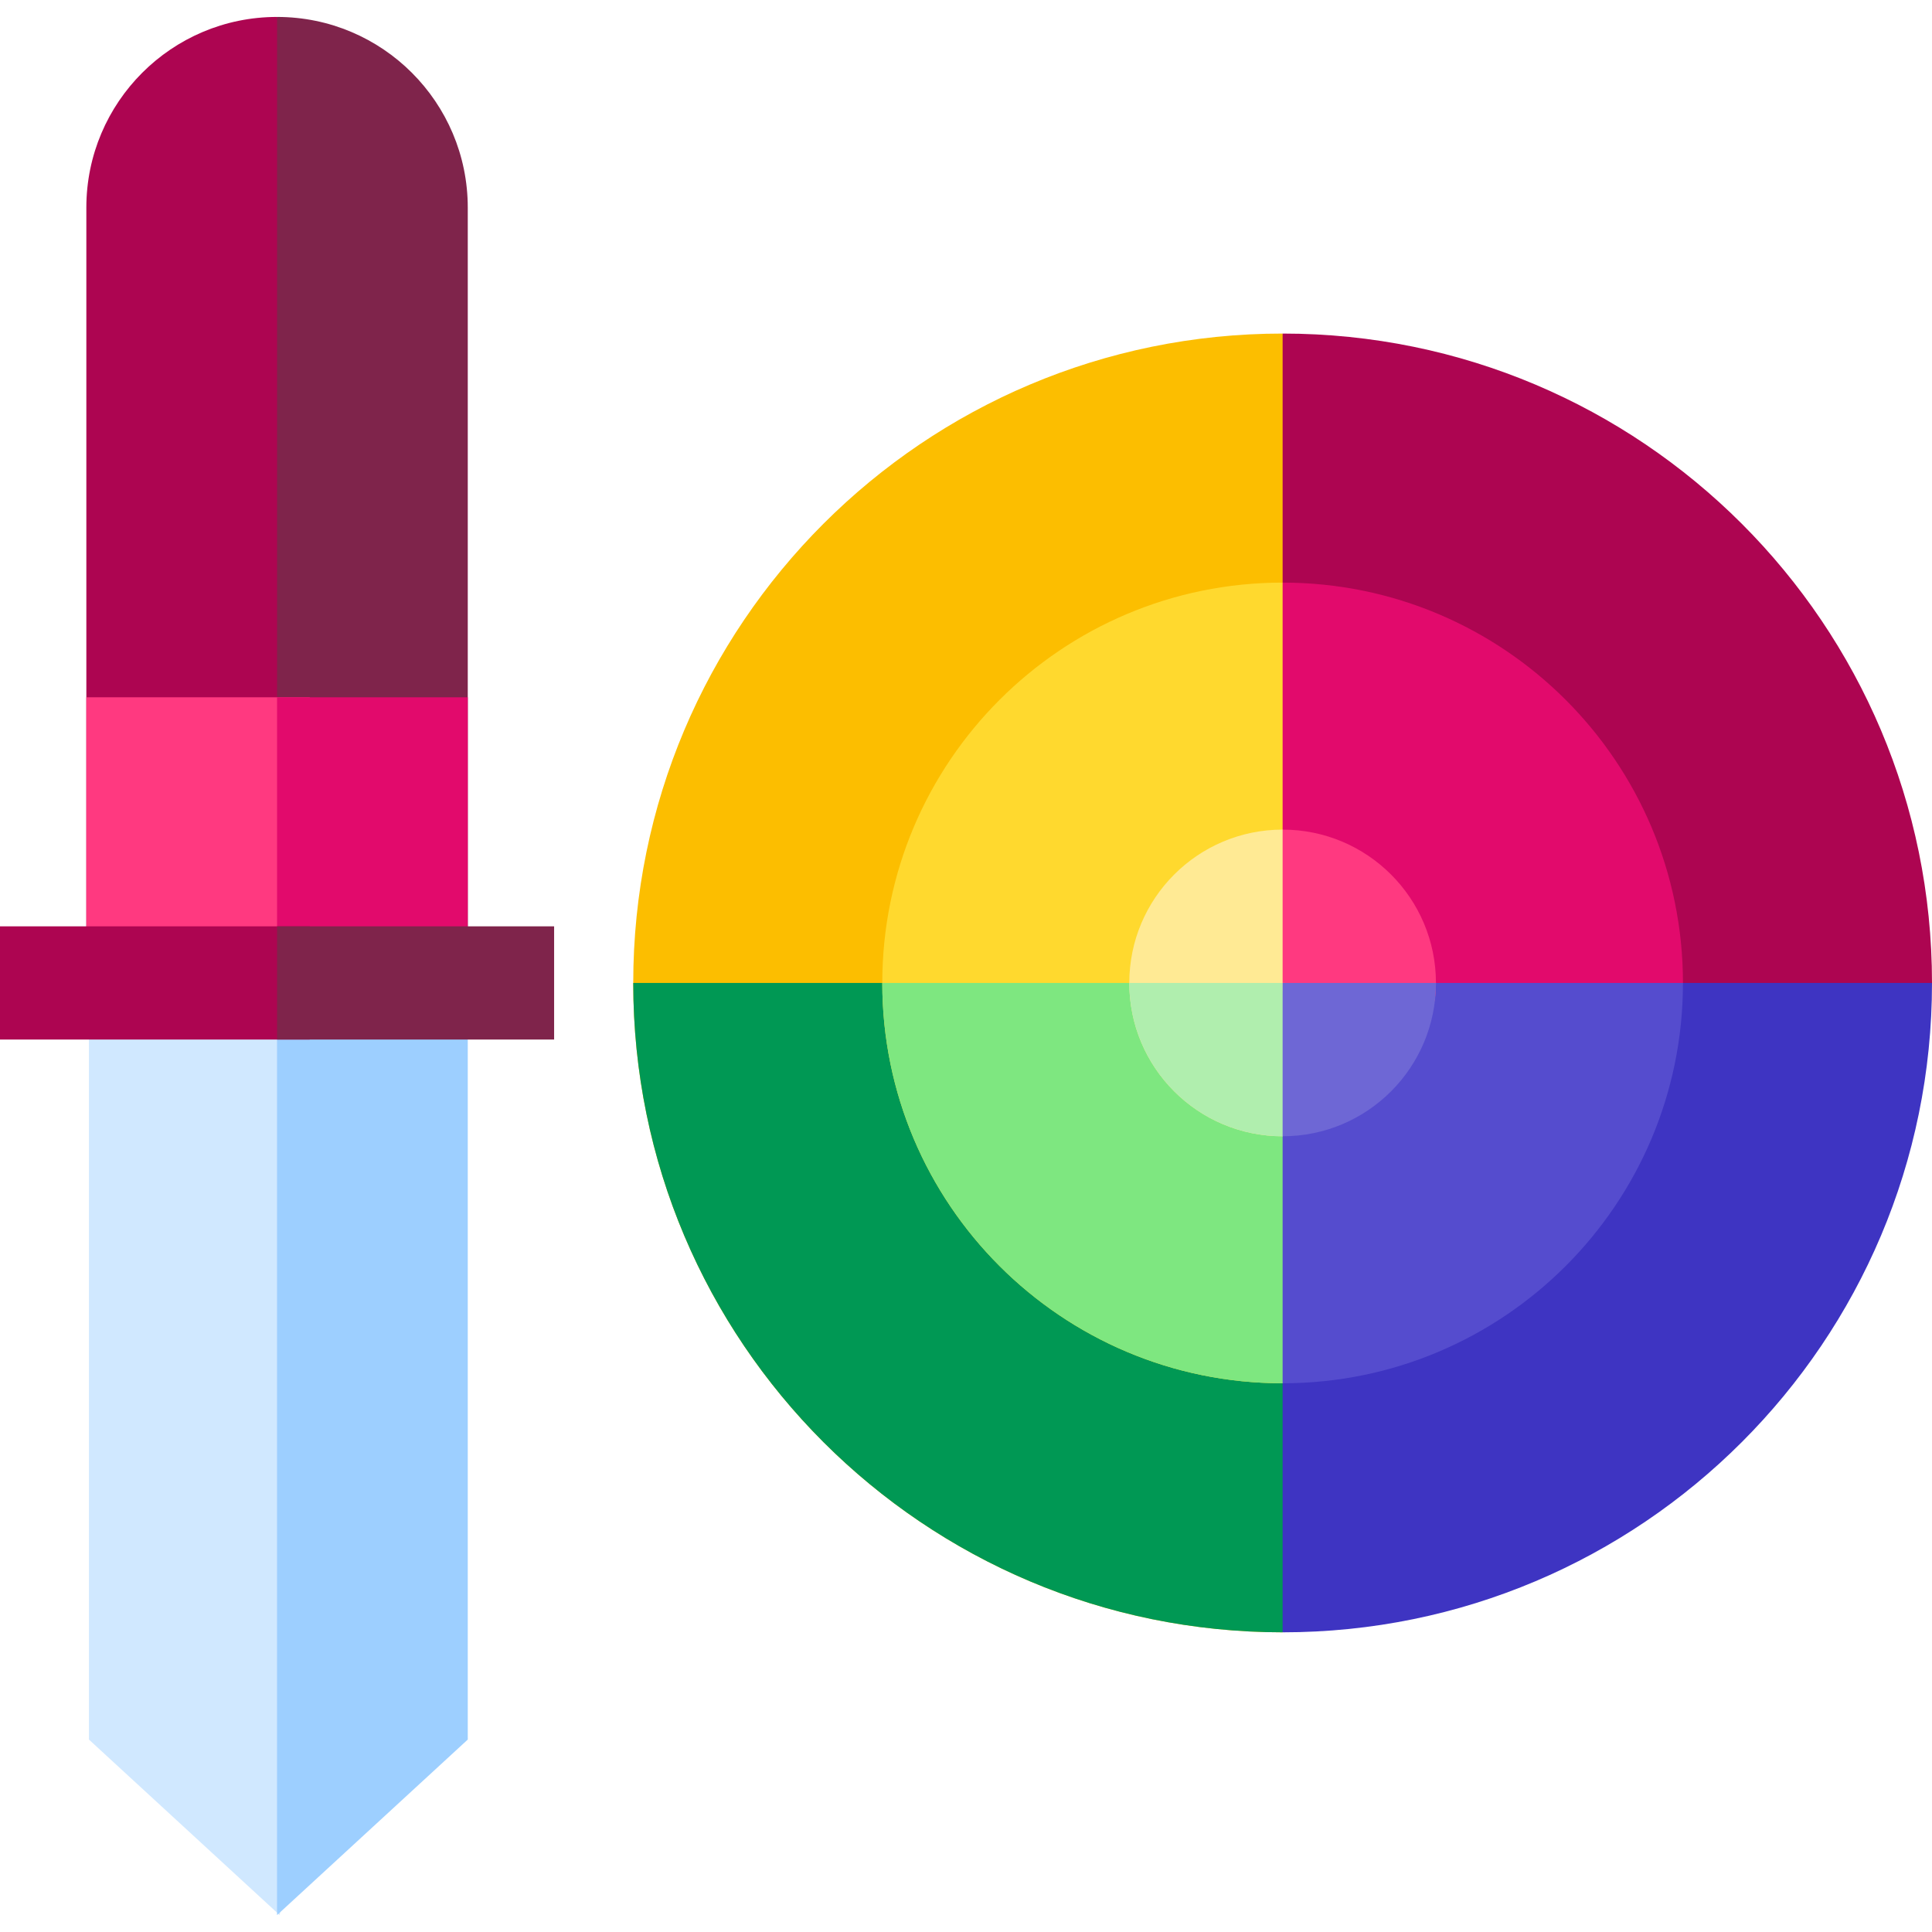 <svg id="Layer_1" enable-background="new 0 0 512 512" height="512" viewBox="0 0 512 512" width="512" xmlns="http://www.w3.org/2000/svg"><g><g><path d="m73.423 4.489c-27.913 0-50.54 22.628-50.54 50.54v205.745h56.029s22.856-227.939-5.489-256.285z" fill="#ad0551"/></g><g><path d="m73.423 4.489v256.285h50.54v-205.744c.001-27.913-22.627-50.541-50.54-50.541z" fill="#7f244b"/></g><g><path d="m23.571 260.774v200.228l50.54 46.509 7.97-46.509v-200.228z" fill="#d0e8ff"/></g><g><path d="m73.423 260.774.001 246.737 50.54-46.509v-200.228z" fill="#9dcfff"/></g><g><path d="m354.89 260.489c0 95.044-14.982 172.092-14.982 172.092-95.044 0-172.092-77.048-172.092-172.092s77.049-172.091 172.092-172.091c0 0 14.982 77.048 14.982 172.091z" fill="#fcbe00"/><path d="m339.909 88.398v172.092c95.044 0 116.036 20.317 172.091 0 0-95.044-77.048-172.092-172.091-172.092z" fill="#ad0551"/><path d="m167.817 260.489c0 95.044 77.048 172.092 172.092 172.092 20.316-65.999 0-77.048 0-172.092z" fill="#009854"/><path d="m339.908 260.489v172.092c95.044 0 172.091-77.048 172.091-172.092z" fill="#3e34c2"/></g><g><path d="m354.89 260.489c0 58.593-14.982 106.092-14.982 106.092-58.593 0-106.092-47.499-106.092-106.092s47.499-106.092 106.092-106.092c9.62 10.063 14.982 47.499 14.982 106.092z" fill="#ffd92e"/><path d="m339.908 154.397v106.092c58.593 0 63.735 11.219 106.092 0 .001-58.593-47.498-106.092-106.092-106.092z" fill="#e20a6c"/><path d="m233.816 260.489c0 58.593 47.499 106.092 106.092 106.092 20.316-70.905 0-47.499 0-106.092z" fill="#7ee780"/><path d="m339.908 260.489v106.092c58.593 0 106.092-47.499 106.092-106.092z" fill="#554cce"/></g><g><path d="m354.89 260.489c0 22.441-14.982 40.633-14.982 40.633-22.441 0-40.633-18.192-40.633-40.633s18.192-40.633 40.633-40.633c0 0 14.982 18.192 14.982 40.633z" fill="#ffea94"/><path d="m339.908 219.856v40.633c22.441 0 40.633 22.441 40.633 0s-18.192-40.633-40.633-40.633z" fill="#ff3980"/><path d="m299.275 260.489c0 22.441 18.192 40.633 40.633 40.633 9.974-23.019 0-18.192 0-40.633z" fill="#b0eeae"/><path d="m339.908 260.489v40.633c22.441 0 40.633-18.192 40.633-40.633z" fill="#6e67d5"/></g><g><g><g><path d="m22.883 184.789h59.198v75.7h-59.198z" fill="#ff3980"/></g><g><path d="m73.424 184.789h50.54v75.7h-50.54z" fill="#e20a6c"/></g></g></g><g><path d="m0 245.489h82.081v30h-82.081z" fill="#ad0551"/></g><g><path d="m73.424 245.489h73.423v30h-73.423z" fill="#7f244b"/></g></g></svg>